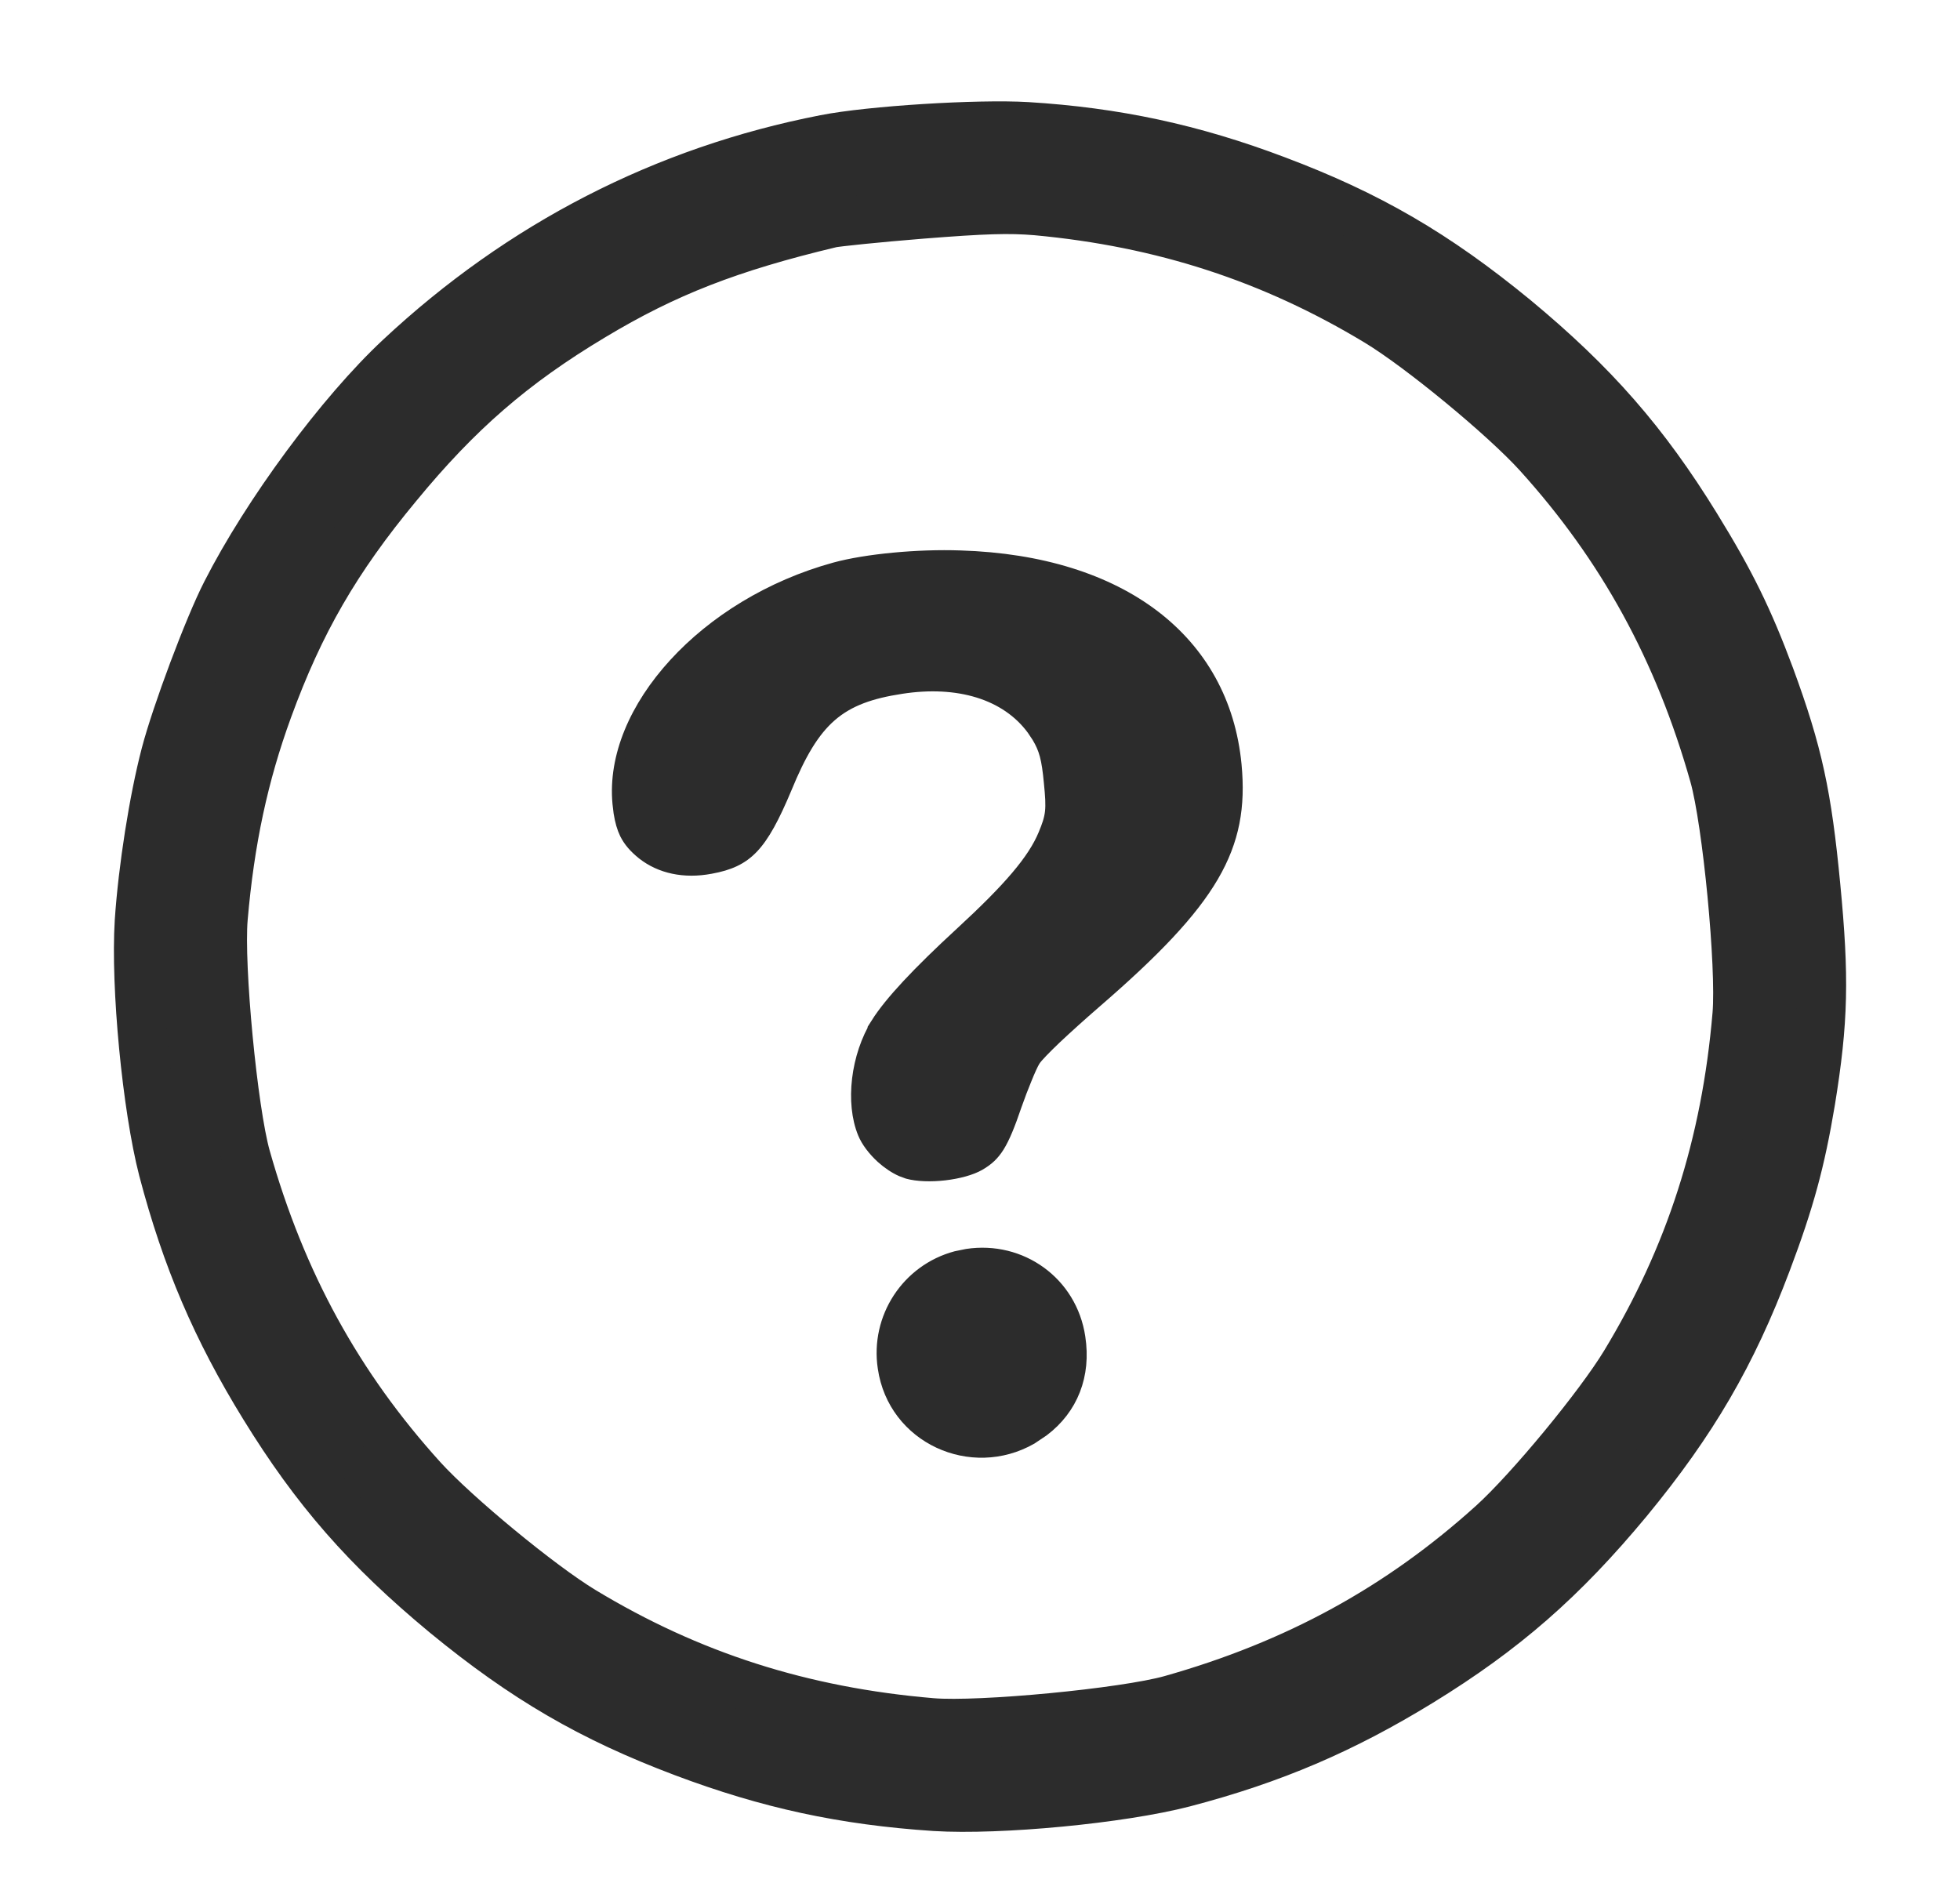 <svg width="28" height="27" viewBox="0 0 28 27" fill="none" xmlns="http://www.w3.org/2000/svg">
<path d="M11.785 1.99C9.496 2.436 7.445 3.49 5.712 5.109C4.867 5.897 3.81 7.329 3.23 8.469C2.979 8.96 2.517 10.193 2.365 10.774C2.195 11.422 2.04 12.408 1.989 13.163C1.931 14.088 2.097 15.818 2.329 16.715C2.663 17.985 3.094 18.991 3.771 20.091C4.508 21.29 5.235 22.121 6.362 23.055C7.494 23.985 8.449 24.54 9.766 25.036C10.975 25.491 12.046 25.724 13.356 25.811C14.282 25.868 16.013 25.703 16.911 25.47C18.182 25.137 19.188 24.705 20.289 24.029C21.488 23.292 22.32 22.566 23.255 21.439C24.186 20.308 24.741 19.353 25.238 18.037C25.569 17.161 25.723 16.595 25.867 15.732C26.054 14.582 26.066 13.963 25.941 12.663C25.817 11.364 25.688 10.758 25.286 9.665C24.981 8.845 24.723 8.318 24.232 7.521C23.494 6.322 22.768 5.491 21.64 4.556C20.508 3.627 19.553 3.072 18.236 2.576C17.032 2.12 15.933 1.886 14.67 1.808C13.972 1.767 12.433 1.862 11.785 1.99ZM14.809 3.012C16.609 3.179 18.178 3.69 19.68 4.598C20.292 4.968 21.491 5.957 21.971 6.487C23.169 7.811 23.98 9.285 24.487 11.081C24.673 11.742 24.871 13.808 24.814 14.493C24.657 16.352 24.14 17.953 23.214 19.481C22.843 20.092 21.854 21.29 21.324 21.77C19.999 22.968 18.524 23.778 16.727 24.285C16.065 24.471 13.998 24.669 13.312 24.612C11.452 24.455 9.85 23.939 8.322 23.014C7.711 22.643 6.512 21.654 6.031 21.125C4.833 19.801 4.022 18.327 3.515 16.531C3.329 15.87 3.131 13.804 3.189 13.119C3.285 12.006 3.484 11.077 3.828 10.133C4.28 8.892 4.803 7.988 5.674 6.938C6.541 5.883 7.33 5.199 8.464 4.52C9.508 3.892 10.422 3.536 11.876 3.189C11.955 3.172 12.529 3.112 13.162 3.061C14.056 2.99 14.419 2.979 14.809 3.012Z" fill="#2C2C2C" stroke="#2C2C2C" stroke-width="0.7"/>
<path d="M13.497 16.798C13.695 16.775 13.882 16.724 14 16.656C14.122 16.585 14.204 16.511 14.281 16.388C14.359 16.262 14.433 16.083 14.53 15.797C14.575 15.668 14.627 15.533 14.674 15.419C14.72 15.306 14.763 15.209 14.793 15.161C14.811 15.133 14.85 15.089 14.899 15.038C14.95 14.985 15.016 14.919 15.094 14.845C15.251 14.697 15.454 14.514 15.665 14.331C16.506 13.604 17.035 13.05 17.34 12.529C17.643 12.011 17.727 11.524 17.67 10.925C17.584 10.028 17.172 9.3 16.497 8.785C15.821 8.27 14.876 7.967 13.722 7.931C13.112 7.909 12.368 7.98 11.922 8.102C10.993 8.357 10.183 8.863 9.623 9.476C9.061 10.09 8.753 10.805 8.816 11.48L8.832 11.614C8.852 11.739 8.88 11.835 8.92 11.918C8.974 12.026 9.051 12.116 9.171 12.213C9.429 12.415 9.774 12.49 10.156 12.418C10.425 12.369 10.606 12.288 10.764 12.123C10.925 11.954 11.067 11.691 11.245 11.266C11.444 10.781 11.632 10.457 11.883 10.239C12.136 10.02 12.447 9.913 12.879 9.847C13.685 9.722 14.368 9.927 14.738 10.431L14.808 10.536C14.91 10.706 14.947 10.84 14.979 11.183C14.998 11.373 15.006 11.493 14.995 11.596C14.983 11.703 14.952 11.789 14.9 11.915C14.749 12.281 14.399 12.686 13.72 13.312C13.093 13.889 12.702 14.309 12.511 14.611L12.512 14.611C12.219 15.084 12.14 15.757 12.321 16.197C12.369 16.315 12.466 16.443 12.585 16.552C12.675 16.633 12.775 16.7 12.87 16.742L12.962 16.776C13.101 16.814 13.299 16.821 13.497 16.798Z" fill="#2C2C2C" stroke="#2C2C2C" stroke-width="0.133"/>
<path d="M12.606 19.546C12.754 20.56 13.876 21.064 14.743 20.568L14.913 20.454C15.333 20.137 15.523 19.654 15.438 19.103C15.319 18.308 14.593 17.791 13.811 17.91L13.654 17.942C12.949 18.13 12.496 18.821 12.606 19.546Z" fill="#2C2C2C" stroke="#2C2C2C" stroke-width="0.133"/>
</svg>

